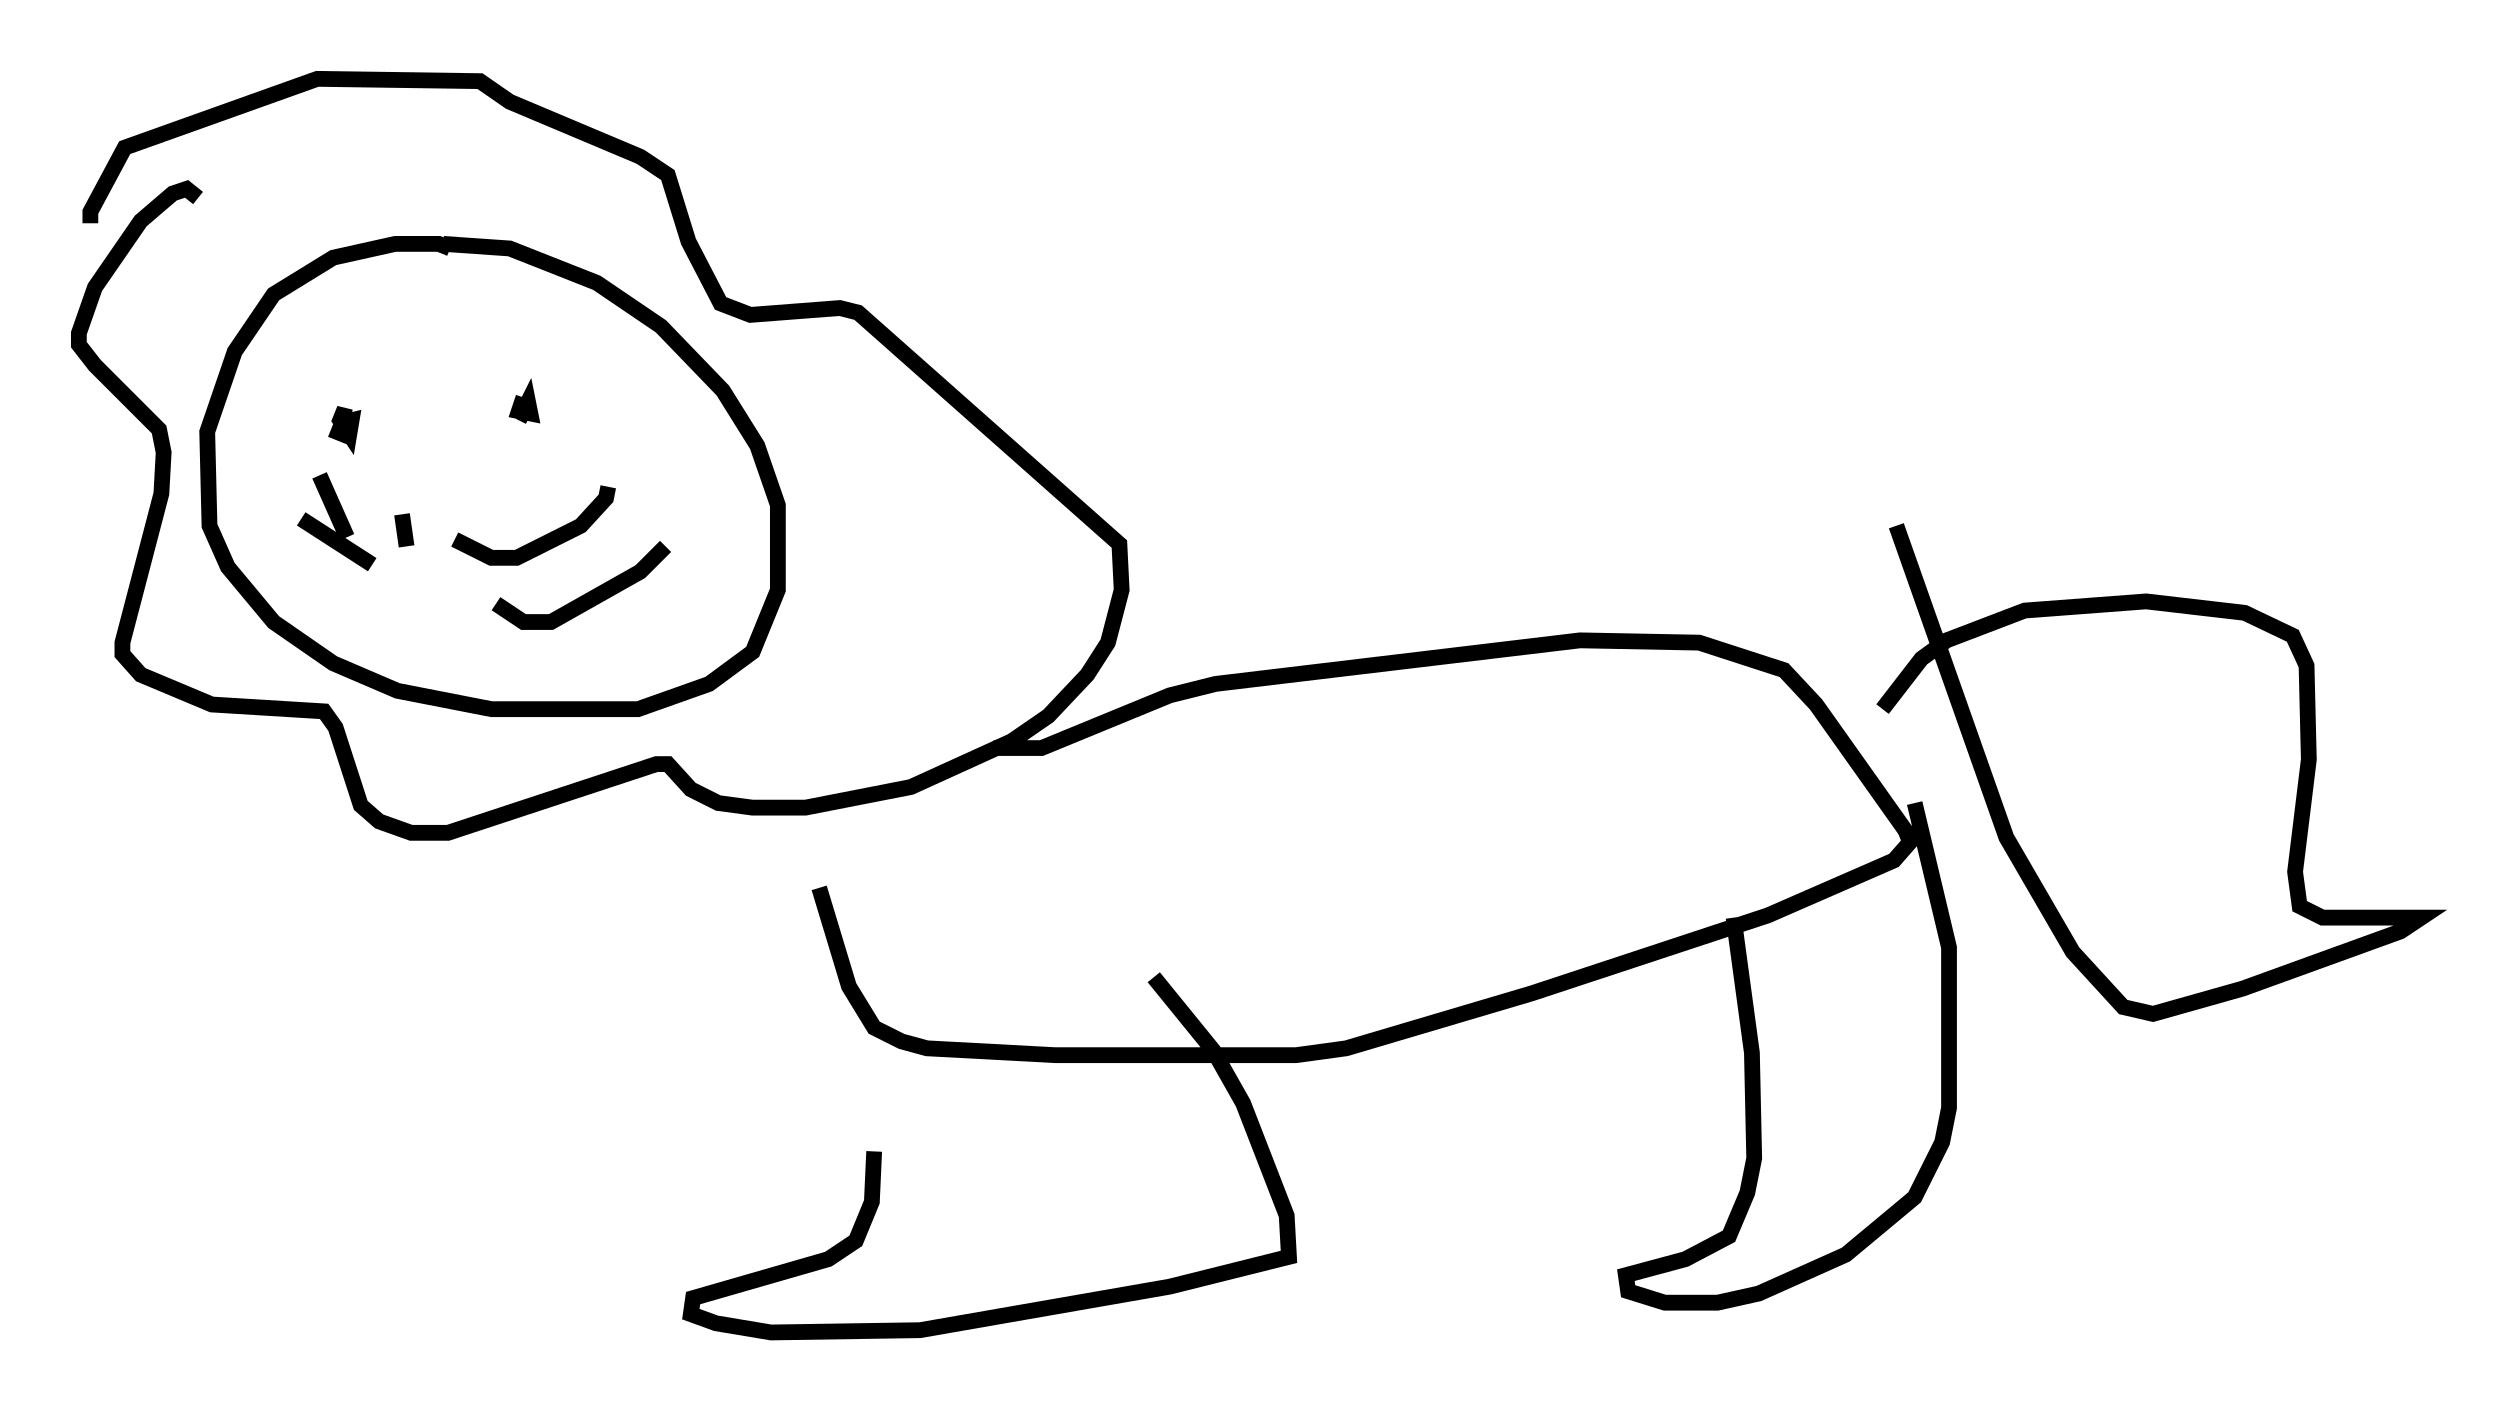 <?xml version="1.0" encoding="utf-8" ?>
<svg baseProfile="full" height="89.452" version="1.1" width="158.447" xmlns="http://www.w3.org/2000/svg" xmlns:ev="http://www.w3.org/2001/xml-events" xmlns:xlink="http://www.w3.org/1999/xlink"><defs /><rect fill="white" height="89.452" width="158.447" x="0" y="0" /><path d="M30.128, 18.799 m-1.598, -3.05 l-0.726, -0.291 -2.76, 0.0 l-3.922, 0.872 -3.777, 2.324 l-2.469, 3.631 -1.743, 5.084 l0.145, 5.955 1.162, 2.615 l2.905, 3.486 3.777, 2.615 l4.067, 1.743 5.955, 1.162 l9.296, 0.0 4.503, -1.598 l2.76, -2.034 1.598, -3.922 l0.0, -5.374 -1.307, -3.777 l-2.179, -3.486 -3.922, -4.067 l-4.067, -2.76 -5.52, -2.179 l-4.212, -0.291 m-7.117, 11.765 l0.726, 0.291 0.145, -1.598 l-0.291, 0.726 0.581, 0.872 l0.145, -0.872 -0.581, 0.145 m11.475, -1.598 l-0.291, 0.872 0.726, 0.145 l-0.145, -0.726 -0.581, 1.162 m-7.408, 5.955 l0.291, 2.034 m3.05, -0.436 l2.324, 1.162 1.598, 0.0 l4.067, -2.034 1.598, -1.743 l0.145, -0.726 m-7.117, 7.408 l1.743, 1.162 1.743, 0.0 l5.665, -3.196 1.598, -1.598 m-20.19, -0.581 l-1.743, -3.922 m3.341, 5.665 l-4.503, -2.905 m-6.536, -20.335 l-0.726, -0.581 -0.872, 0.291 l-2.034, 1.743 -2.905, 4.212 l-1.017, 2.905 0.0, 0.726 l1.017, 1.307 4.067, 4.067 l0.291, 1.453 -0.145, 2.615 l-2.469, 9.441 0.0, 0.726 l1.162, 1.307 4.503, 1.888 l7.117, 0.436 0.726, 1.017 l1.598, 4.939 1.162, 1.017 l2.034, 0.726 2.324, 0.0 l13.218, -4.358 0.726, 0.0 l1.453, 1.598 1.743, 0.872 l2.179, 0.291 3.341, 0.0 l6.682, -1.307 6.391, -2.905 l2.324, -1.598 2.469, -2.615 l1.307, -2.034 0.872, -3.341 l-0.145, -2.905 -16.559, -14.67 l-1.162, -0.291 -5.665, 0.436 l-1.888, -0.726 -2.034, -3.922 l-1.307, -4.212 -1.743, -1.162 l-8.279, -3.486 -1.888, -1.307 l-10.313, -0.145 -12.201, 4.358 l-2.179, 4.067 0.0, 0.726 m57.229, 33.263 l3.05, 0.0 8.134, -3.341 l2.905, -0.726 23.095, -2.76 l7.553, 0.145 5.374, 1.743 l2.034, 2.179 5.665, 7.989 l0.291, 0.726 -1.017, 1.162 l-7.989, 3.486 -14.961, 4.939 l-11.765, 3.486 -3.196, 0.436 l-15.251, 0.0 -8.134, -0.436 l-1.598, -0.436 -1.743, -0.872 l-1.598, -2.615 -1.888, -6.246 m3.486, 16.704 l-0.145, 3.196 -1.017, 2.469 l-1.743, 1.162 -8.57, 2.469 l-0.145, 1.017 1.598, 0.581 l3.486, 0.581 9.441, -0.145 l15.832, -2.76 7.553, -1.888 l-0.145, -2.615 -2.76, -7.117 l-1.888, -3.341 -3.777, -4.648 m36.749, -3.777 l1.162, 8.57 0.145, 6.682 l-0.436, 2.179 -1.162, 2.76 l-2.76, 1.453 -3.777, 1.017 l0.145, 1.017 2.324, 0.726 l3.341, 0.0 2.615, -0.581 l5.52, -2.469 4.358, -3.631 l1.743, -3.486 0.436, -2.179 l0.0, -10.168 -2.179, -9.151 m-2.034, -5.955 l2.469, -3.196 1.598, -1.162 l4.939, -1.888 7.698, -0.581 l6.246, 0.726 3.05, 1.453 l0.872, 1.888 0.145, 5.955 l-0.872, 7.117 0.291, 2.179 l1.453, 0.726 6.246, 0.0 l-1.307, 0.872 -10.022, 3.631 l-5.665, 1.598 -1.888, -0.436 l-3.196, -3.486 -4.212, -7.263 l-6.972, -19.754 " fill="none" stroke="black" stroke-width="1" /></svg>